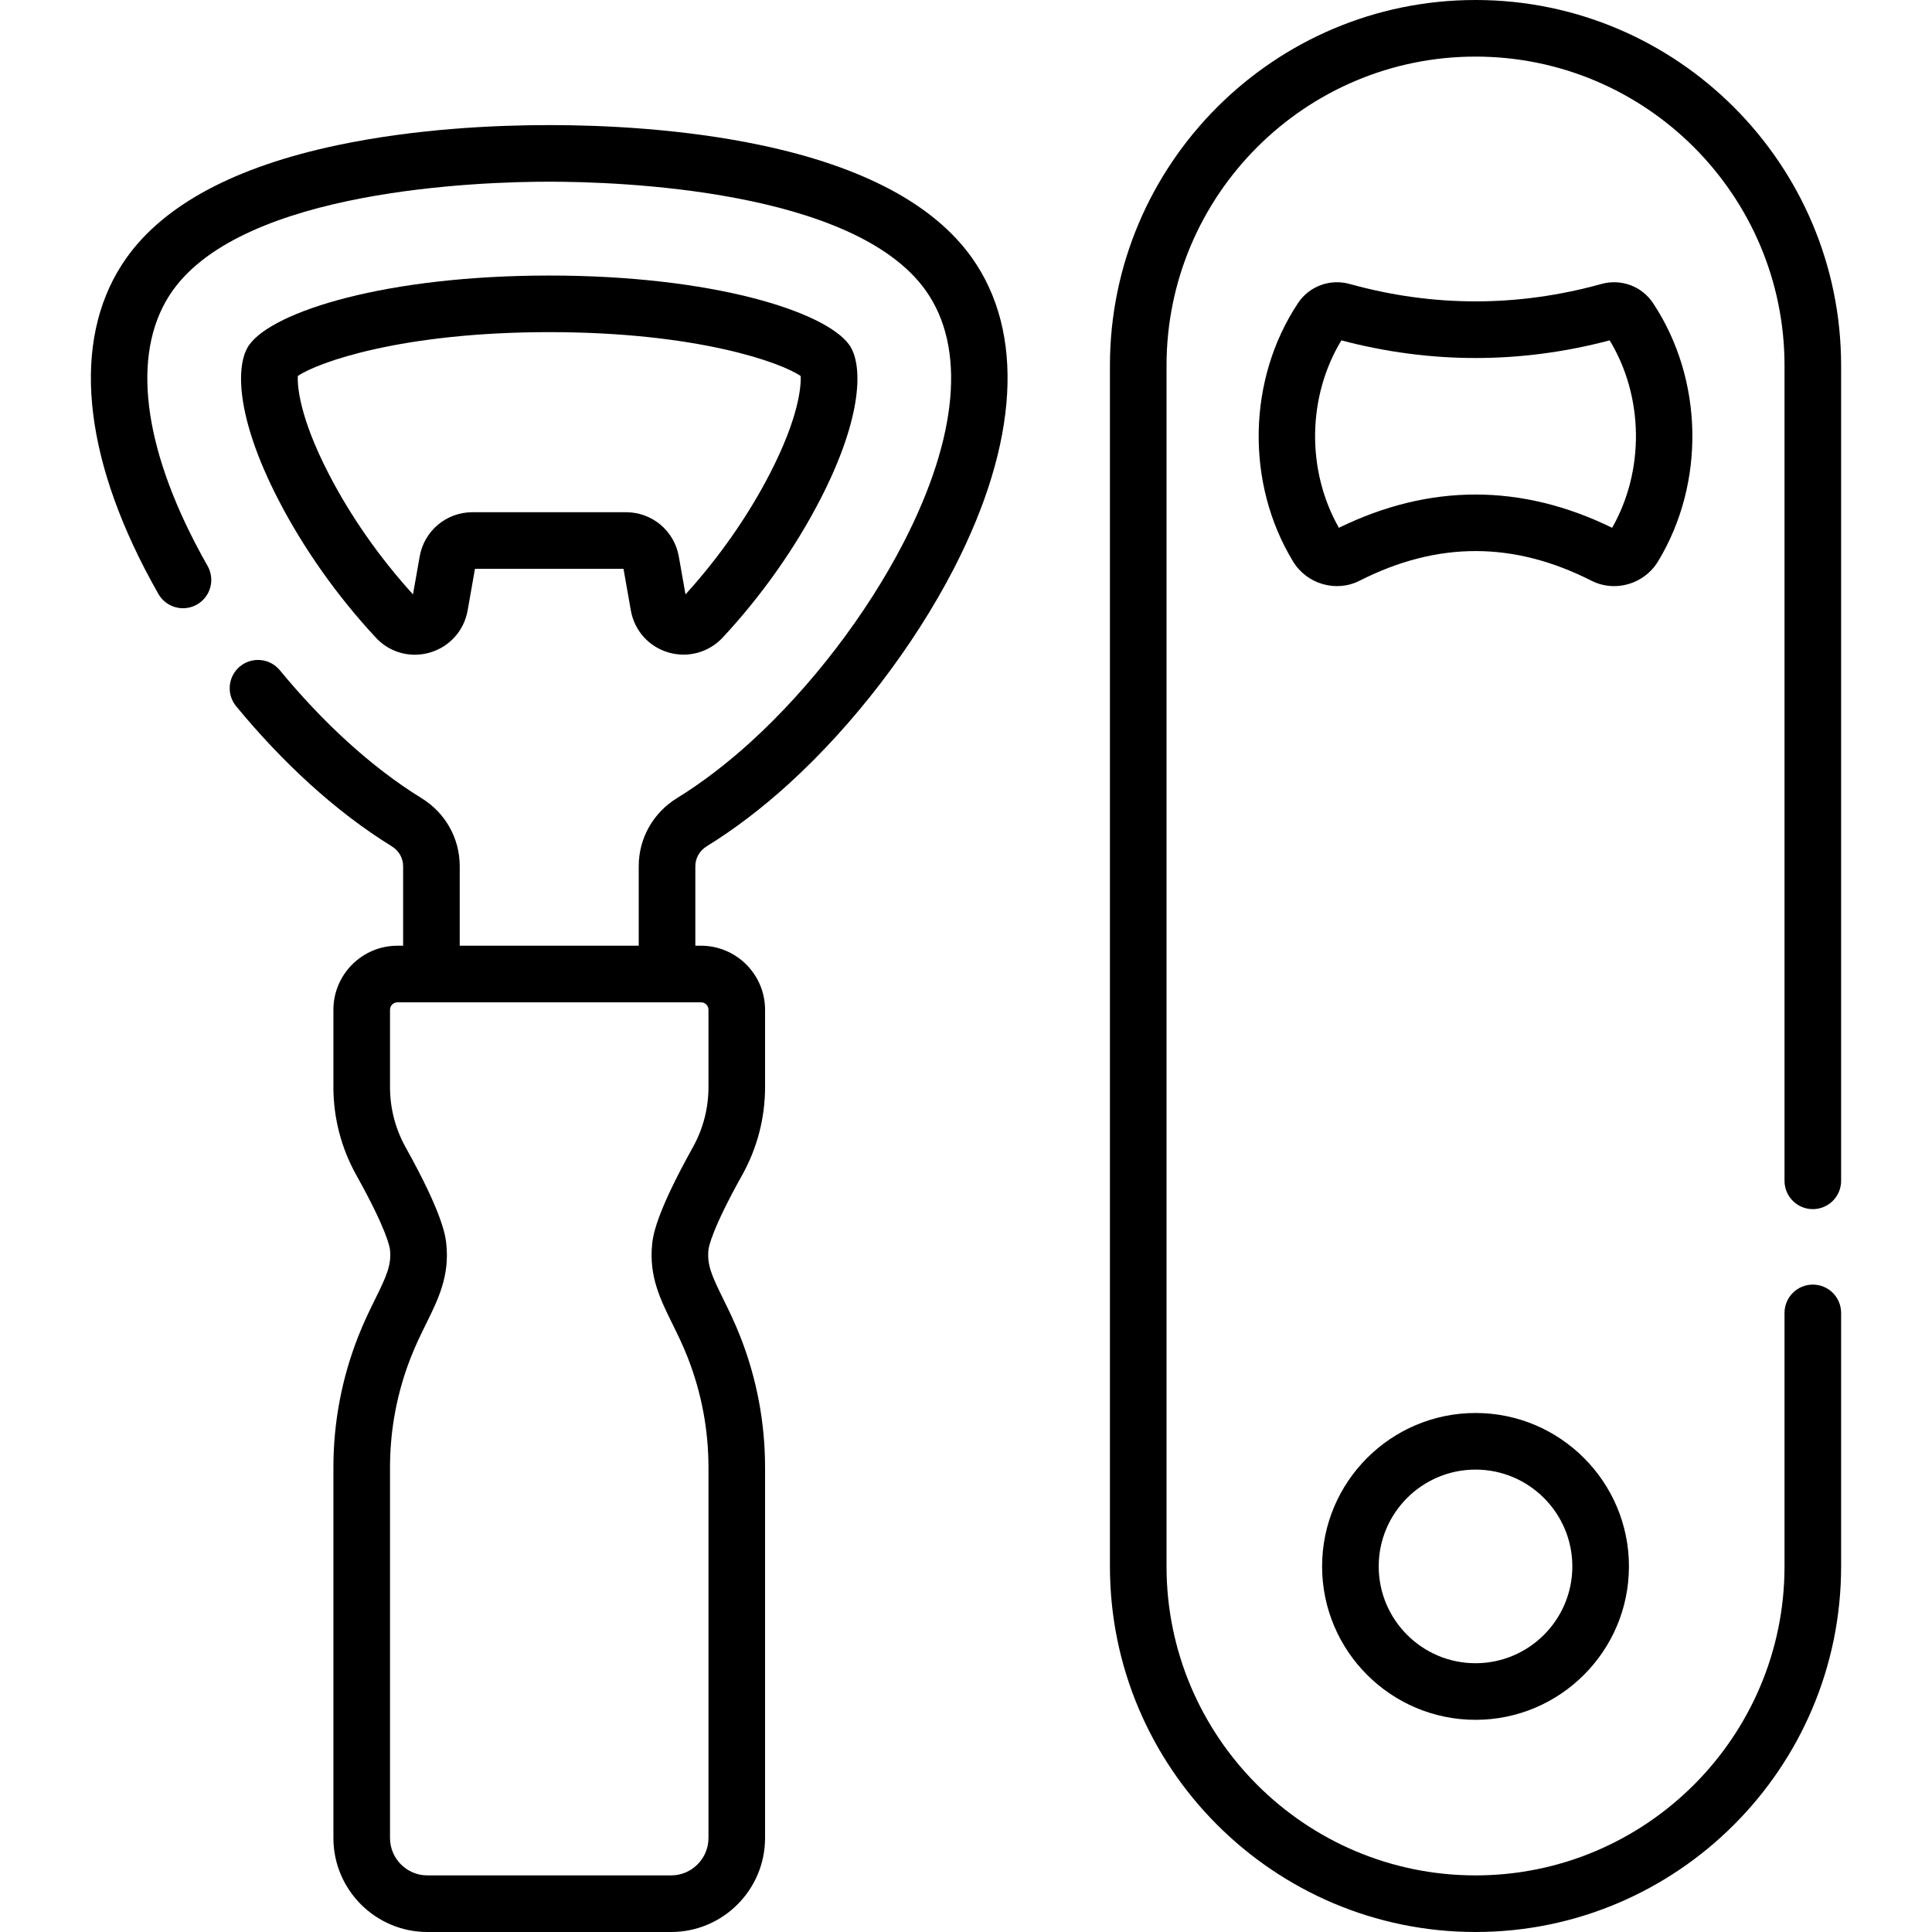 <svg id="Capa_1" enable-background="new 0 0 512 512" height="512" viewBox="0 0 512 512" width="512" xmlns="http://www.w3.org/2000/svg"><g><path d="m99.637 169.014c2.716 2.918 6.434 4.496 10.282 4.496 1.346 0 2.708-.193 4.049-.589 5.201-1.538 9.017-5.808 9.958-11.142l1.947-11.034h39.362l1.947 11.031c.939 5.327 4.741 9.587 9.923 11.118 5.202 1.536 10.743.019 14.448-3.968 10.231-11.007 19.152-23.633 25.795-36.513 11.446-22.194 11.316-35.958 7.728-41-6.347-8.917-36.374-18.394-79.521-18.394-43.148 0-73.176 9.477-79.521 18.393-3.59 5.042-3.72 18.804 7.727 40.999 6.658 12.914 15.606 25.571 25.876 36.603zm-20.726-69.359c5.234-3.616 27.54-11.636 66.644-11.636 39.1 0 61.406 8.02 66.643 11.636.102 2.696-.438 10.868-8.181 25.881-5.788 11.223-13.498 22.25-22.354 31.985l-1.775-10.061c-1.198-6.789-7.071-11.716-13.965-11.716h-40.738c-6.896 0-12.768 4.928-13.964 11.716l-1.775 10.061c-8.858-9.736-16.566-20.762-22.354-31.986-7.743-15.014-8.282-23.185-8.181-25.88z"/><path d="m201.713 38.48c-20.861-4.406-42.055-5.331-56.16-5.331s-35.299.925-56.159 5.331c-27.038 5.71-45.825 15.74-55.843 29.813-14.098 19.822-12.401 49.081 4.778 82.388 1.241 2.402 2.437 4.604 3.655 6.734 2.057 3.595 6.641 4.84 10.234 2.784 3.595-2.058 4.841-6.64 2.784-10.235-1.111-1.94-2.205-3.957-3.344-6.162-14.478-28.067-16.566-51.795-5.886-66.813 19.048-26.76 81.188-28.839 99.779-28.839s80.732 2.08 99.779 28.837c10.682 15.019 8.592 38.751-5.885 66.826-9.839 19.081-24.58 38.312-40.441 52.759-6.468 5.883-13.048 10.901-19.549 14.907-6.377 3.917-10.184 10.669-10.184 18.061v21.082h-47.44v-21.082c0-7.401-3.81-14.154-10.175-18.055-6.509-4.011-13.09-9.029-19.556-14.91-6.189-5.638-12.226-12.015-17.94-18.953-2.633-3.197-7.36-3.653-10.557-1.021-3.197 2.633-3.655 7.36-1.021 10.558 6.167 7.489 12.701 14.389 19.422 20.51 7.156 6.508 14.484 12.089 21.799 16.596 1.896 1.162 3.028 3.134 3.028 5.275v21.082h-1.496c-9.363 0-16.98 7.618-16.98 16.981v20.529c0 8.114 2.091 16.15 6.048 23.24 8.062 14.444 8.873 19.067 8.954 19.848.416 4.022-.963 7.032-3.869 12.923-1.431 2.898-3.051 6.183-4.617 10.188-4.323 11.059-6.516 22.696-6.516 34.588v98.169c0 13.737 11.176 24.913 24.913 24.913h64.569c13.737 0 24.913-11.176 24.913-24.913v-98.169c0-11.891-2.192-23.528-6.517-34.588-1.566-4.005-3.187-7.29-4.617-10.188-2.906-5.891-4.285-8.9-3.869-12.922.081-.78.892-5.401 8.954-19.848 3.957-7.089 6.049-15.125 6.049-23.24v-20.529c0-9.363-7.618-16.981-16.981-16.981h-1.497v-21.083c0-2.138 1.135-4.112 3.044-5.285 7.301-4.499 14.629-10.079 21.786-16.59 17.132-15.605 33.051-36.373 43.676-56.978 17.177-33.312 18.873-62.573 4.774-82.396-10.014-14.07-28.801-24.1-55.839-29.811zm-13.961 229.123v20.529c0 5.562-1.434 11.069-4.146 15.93-9.976 17.875-10.578 23.701-10.776 25.615-.88 8.503 2.141 14.624 5.338 21.103 1.36 2.756 2.766 5.606 4.098 9.013 3.642 9.313 5.487 19.112 5.487 29.126v98.169c0 5.466-4.447 9.913-9.913 9.913h-64.57c-5.466 0-9.913-4.447-9.913-9.913v-98.169c0-10.016 1.846-19.815 5.486-29.126 1.332-3.407 2.737-6.257 4.098-9.013 3.197-6.479 6.218-12.6 5.338-21.102-.197-1.915-.8-7.743-10.776-25.616-2.712-4.86-4.146-10.369-4.146-15.93v-20.529c0-1.092.889-1.981 1.98-1.981h80.434c1.093 0 1.981.888 1.981 1.981z"/><path d="m391.029 374.457c-22.419 0-40.657 18.239-40.657 40.658 0 22.418 18.238 40.657 40.657 40.657s40.657-18.239 40.657-40.657c0-22.419-18.238-40.658-40.657-40.658zm0 66.315c-14.147 0-25.657-11.51-25.657-25.657 0-14.148 11.51-25.658 25.657-25.658s25.657 11.51 25.657 25.658c0 14.147-11.51 25.657-25.657 25.657z"/><path d="m438.067 80.319c-2.974-4.475-8.475-6.507-13.685-5.062-22.13 6.148-44.574 6.147-66.708 0-5.216-1.449-10.712.588-13.683 5.062-13.402 20.172-13.938 47.683-1.331 68.458 3.659 6.03 11.404 8.281 17.635 5.123 20.683-10.483 40.788-10.482 61.467 0 1.907.967 3.956 1.427 5.986 1.427 4.603 0 9.109-2.364 11.648-6.549 12.606-20.775 12.072-48.286-1.329-68.459zm-10.831 59.551c-24.034-11.751-48.383-11.749-72.413 0-8.653-15.214-8.377-34.776.657-49.667 23.601 6.231 47.499 6.23 71.098 0 9.033 14.889 9.31 34.452.658 49.667z"/><path d="m480.414 320.433c4.143 0 7.5-3.358 7.5-7.5v-216.047c0-53.423-43.463-96.886-96.885-96.886s-96.886 43.463-96.886 96.886v318.229c0 53.423 43.463 96.885 96.886 96.885s96.886-43.462 96.886-96.885v-67.182c0-4.142-3.357-7.5-7.5-7.5s-7.5 3.358-7.5 7.5v67.182c0 45.152-36.733 81.885-81.886 81.885s-81.886-36.733-81.886-81.885v-318.229c0-45.152 36.733-81.886 81.886-81.886s81.886 36.734 81.886 81.886v216.047c-.001 4.142 3.357 7.5 7.499 7.5z"/></g></svg>